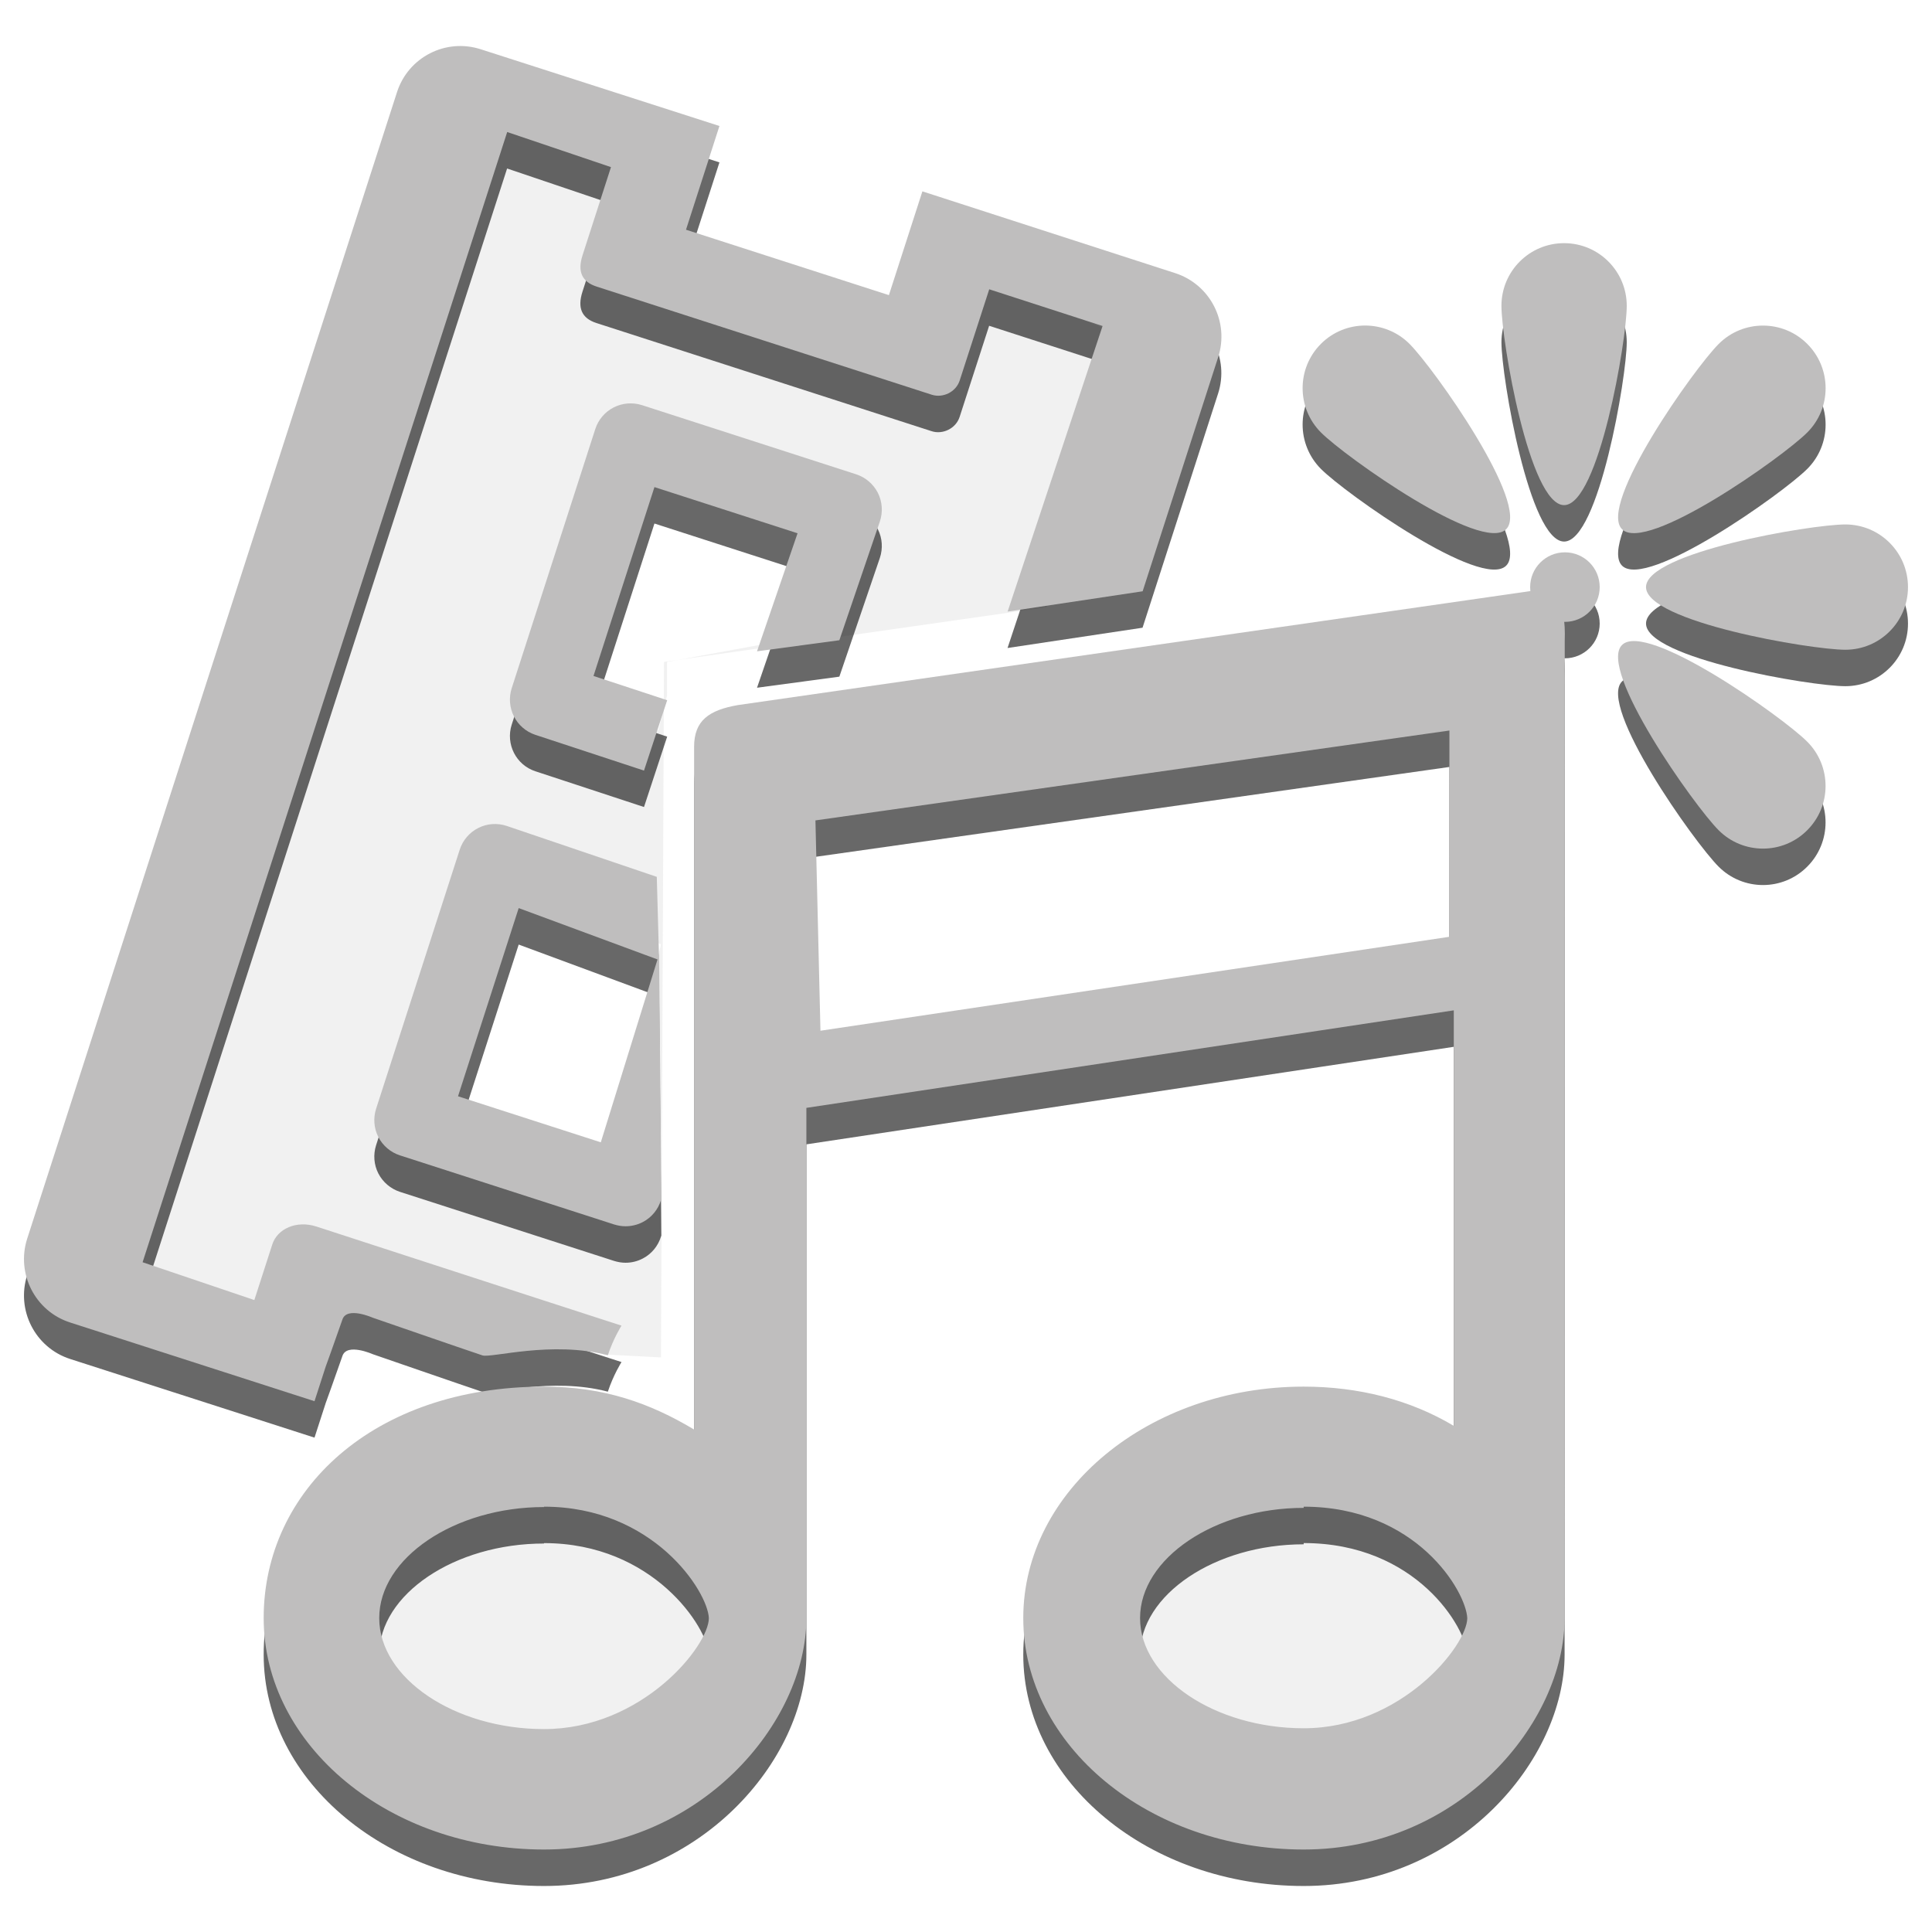 <?xml version="1.0" encoding="iso-8859-1"?>
<!-- Generator: Adobe Illustrator 14.0.0, SVG Export Plug-In . SVG Version: 6.00 Build 43363)  -->
<!DOCTYPE svg PUBLIC "-//W3C//DTD SVG 1.1//EN" "http://www.w3.org/Graphics/SVG/1.1/DTD/svg11.dtd">
<svg version="1.1" id="Layer_1" xmlns="http://www.w3.org/2000/svg" xmlns:xlink="http://www.w3.org/1999/xlink" x="0px" y="0px"
	 width="42px" height="42px" viewBox="0 0 42 42" style="enable-background:new 0 0 42 42;" xml:space="preserve">
<g>
	<ellipse style="opacity:0.15;fill:#A3A1A2;" cx="11.829" cy="35.195" rx="3.825" ry="3.227"/>
	<ellipse style="opacity:0.15;fill:#A3A1A2;" cx="28.087" cy="35.195" rx="3.826" ry="3.227"/>
	<g>
		<path style="opacity:0.15;fill:#A3A1A2;" d="M13.725,3.177l0.058,1.906l5.256,2.718l1.416-2.239l4.613,2.058l-2.313,5.581
			l-8.32,1.188l-0.066,15.12l-1.255-0.064L6.82,27.518L5.546,29.29l-3.96-1.09L9.812,2.042L13.725,3.177z M14.5,14.39l2.555-0.469
			l1.016-3.025l-4.64-1.556l-1.884,5.611l2.766,0.927l0.188-0.762 M14.369,20.531l-3.991-2.083l-1.882,5.611l4.64,1.556
			L14.369,20.531z"/>
		<g style="opacity:0.6;">
			<path style="fill:#030303;" d="M34.013,35.969c0,2.279-2.296,5.031-5.672,5.031l0,0c-3.36,0-6.096-2.257-6.096-5.031
				c0-2.777,2.735-5.033,6.096-5.033c1.187,0,2.309,0.283,3.263,0.854v-9.033L17.53,24.877v11.092c0,2.279-2.327,5.031-5.704,5.031
				l0,0c-3.359,0-6.094-2.257-6.094-5.031c0-2.777,2.382-5.033,6.094-5.033c1.305,0,2.311,0.362,3.263,0.933v-14.84
				c0-0.577,0.328-0.799,0.95-0.909c0,0,17.01-2.447,17.334-2.493c0.416-0.06,0.674,0.236,0.643,1.094L34.013,35.969z
				 M11.826,33.555c-1.941,0-3.582,1.104-3.582,2.414c0,1.308,1.641,2.412,3.582,2.412c2.138,0,3.584-1.811,3.584-2.412
				c-0.025-0.582-1.207-2.423-3.584-2.423V33.555z M28.341,33.572c-1.929,0-3.557,1.098-3.557,2.396
				c0,1.297,1.628,2.394,3.557,2.394c2.118,0,3.556-1.798,3.556-2.394c-0.025-0.576-1.104-2.423-3.556-2.423V33.572z M31.51,16.673
				l-13.783,1.954l0.109,4.572l13.673-2.042V16.673z"/>
			<g>
				<path style="fill:#030303;" d="M13.214,30.254c0.123-0.371,0.297-0.644,0.297-0.644c-1.762-0.567-6.394-2.077-6.632-2.153
					c-0.432-0.141-0.85,0.045-0.96,0.389c-0.112,0.345-0.39,1.208-0.39,1.208l-2.429-0.821l4.106-12.734l3.818-11.836l2.256,0.763
					c0,0-0.509,1.573-0.619,1.919c-0.11,0.346-0.019,0.574,0.307,0.678c0.323,0.105,7.052,2.274,7.289,2.352
					c0.234,0.074,0.521-0.054,0.605-0.313c0.083-0.258,0.641-1.98,0.641-1.98l2.464,0.797l-2.064,6.208l2.935-0.441l1.642-5.09
					c0.247-0.762-0.173-1.579-0.936-1.825l0,0l-5.494-1.777l-0.728,2.256l-4.411-1.422L15.64,3.53l-5.186-1.667
					C9.692,1.616,8.875,2.033,8.63,2.798l-3.97,12.303L0.591,27.72c-0.244,0.761,0.173,1.578,0.934,1.823l0,0l5.312,1.71L7.081,30.5
					c0,0,0.183-0.504,0.364-1.025c0.099-0.285,0.656-0.037,0.656-0.037s1.989,0.688,2.386,0.82
					C10.677,30.32,12,29.932,13.214,30.254z"/>
				<g>
					<path style="fill:#030303;" d="M13.599,27.451c-0.083,0-0.166-0.014-0.247-0.039L8.695,25.91c-0.202-0.066-0.372-0.21-0.47-0.4
						c-0.097-0.189-0.114-0.41-0.049-0.614l1.818-5.632c0.066-0.204,0.212-0.375,0.403-0.471c0.191-0.098,0.414-0.113,0.619-0.045
						l3.262,1.107l0.05,1.808l-3.052-1.129l-1.319,4.091l3.104,1.001l1.267-4.087l0.049,5.323l-0.006,0.014
						c-0.062,0.208-0.205,0.383-0.396,0.482C13.858,27.42,13.729,27.451,13.599,27.451L13.599,27.451z"/>
				</g>
				<g>
					<path style="fill:#030303;" d="M14,17.544l-2.361-0.777c-0.421-0.138-0.65-0.591-0.515-1.013l1.817-5.636
						c0.065-0.203,0.21-0.372,0.4-0.47c0.19-0.097,0.412-0.113,0.614-0.049l4.657,1.504c0.205,0.066,0.375,0.213,0.473,0.405
						c0.097,0.193,0.111,0.417,0.042,0.622l-0.88,2.58l-1.79,0.241l0.881-2.566l-3.111-1.004l-1.325,4.106l1.602,0.527L14,17.544
						L14,17.544z"/>
				</g>
			</g>
			<g>
				<circle style="fill:#030303;" cx="34.02" cy="13.555" r="0.756"/>
				<path style="fill:#030303;" d="M35.364,7.44c0,0.752-0.61,4.333-1.362,4.333c-0.753,0-1.362-3.581-1.362-4.333
					s0.609-1.362,1.362-1.362C34.754,6.079,35.364,6.688,35.364,7.44z"/>
				<path style="fill:#030303;" d="M40.116,14.917c-0.752,0-4.333-0.609-4.333-1.362c0-0.752,3.581-1.362,4.333-1.362
					s1.362,0.609,1.362,1.362C41.479,14.308,40.868,14.917,40.116,14.917z"/>
				<path style="fill:#030303;" d="M39.288,10.194c-0.531,0.532-3.495,2.633-4.026,2.103c-0.533-0.533,1.568-3.497,2.101-4.028
					c0.531-0.533,1.395-0.533,1.926,0C39.82,8.8,39.82,9.663,39.288,10.194z"/>
				<path style="fill:#030303;" d="M37.362,18.841c-0.532-0.531-2.634-3.496-2.101-4.027c0.531-0.532,3.495,1.569,4.026,2.101
					c0.532,0.532,0.532,1.395,0,1.926C38.757,19.373,37.894,19.373,37.362,18.841z"/>
				<path style="fill:#030303;" d="M30.642,8.269c0.531,0.531,2.634,3.496,2.101,4.028c-0.531,0.531-3.496-1.57-4.027-2.103
					c-0.53-0.532-0.532-1.395,0-1.926C29.246,7.736,30.109,7.736,30.642,8.269z"/>
			</g>
		</g>
		<g>
			<path style="fill:#BFBEBE;" d="M34.013,35.176c0,2.279-2.296,5.031-5.672,5.031l0,0c-3.36,0-6.096-2.256-6.096-5.031
				s2.735-5.032,6.096-5.032c1.187,0,2.309,0.283,3.263,0.853v-9.033L17.53,24.084v11.092c0,2.279-2.327,5.031-5.704,5.031l0,0
				c-3.359,0-6.094-2.256-6.094-5.031s2.382-5.032,6.094-5.032c1.305,0,2.311,0.362,3.263,0.933v-14.84
				c0-0.578,0.328-0.799,0.95-0.909c0,0,17.01-2.447,17.334-2.493c0.416-0.06,0.674,0.236,0.643,1.094L34.013,35.176z
				 M11.826,32.762c-1.941,0-3.582,1.105-3.582,2.414s1.641,2.413,3.582,2.413c2.138,0,3.584-1.812,3.584-2.413
				c-0.025-0.58-1.207-2.422-3.584-2.422V32.762z M28.341,32.78c-1.929,0-3.557,1.097-3.557,2.396c0,1.298,1.628,2.395,3.557,2.395
				c2.118,0,3.556-1.798,3.556-2.395c-0.025-0.576-1.104-2.422-3.556-2.422V32.78z M31.51,15.881l-13.783,1.954l0.109,4.572
				l13.673-2.042V15.881z"/>
			<g>
				<path style="fill:#BFBEBE;" d="M13.214,29.462c0.123-0.372,0.297-0.644,0.297-0.644c-1.762-0.568-6.394-2.077-6.632-2.154
					c-0.432-0.14-0.85,0.046-0.96,0.39c-0.112,0.345-0.39,1.208-0.39,1.208l-2.429-0.822l4.106-12.733L11.026,2.87l2.256,0.763
					c0,0-0.509,1.573-0.619,1.919c-0.11,0.346-0.019,0.573,0.307,0.678c0.323,0.105,7.052,2.274,7.289,2.352
					c0.234,0.074,0.521-0.053,0.605-0.313c0.083-0.258,0.641-1.98,0.641-1.98l2.464,0.798l-2.064,6.208l2.935-0.441l1.642-5.09
					C26.729,7,26.309,6.183,25.546,5.937l0,0L20.052,4.16l-0.728,2.256l-4.411-1.422l0.727-2.255l-5.186-1.667
					C9.692,0.824,8.875,1.241,8.63,2.005l-3.97,12.303L0.591,26.928c-0.244,0.76,0.173,1.578,0.934,1.822l0,0l5.312,1.711
					l0.244-0.754c0,0,0.183-0.504,0.364-1.025c0.099-0.285,0.656-0.037,0.656-0.037s1.989,0.688,2.386,0.82
					C10.677,29.528,12,29.14,13.214,29.462z"/>
				<g>
					<path style="fill:#BFBEBE;" d="M13.599,26.658c-0.083,0-0.166-0.014-0.247-0.039l-4.657-1.502
						c-0.202-0.065-0.372-0.209-0.47-0.399c-0.097-0.19-0.114-0.411-0.049-0.614l1.818-5.633c0.066-0.204,0.212-0.375,0.403-0.471
						c0.191-0.098,0.414-0.113,0.619-0.045l3.262,1.107l0.05,1.808l-3.052-1.129l-1.319,4.091l3.104,1.001l1.267-4.087l0.049,5.324
						l-0.006,0.013c-0.062,0.209-0.205,0.383-0.396,0.483C13.858,26.627,13.729,26.658,13.599,26.658L13.599,26.658z"/>
				</g>
				<g>
					<path style="fill:#BFBEBE;" d="M14,16.752l-2.361-0.777c-0.421-0.139-0.65-0.591-0.515-1.013l1.817-5.635
						c0.065-0.203,0.21-0.373,0.4-0.47c0.19-0.097,0.412-0.114,0.614-0.05l4.657,1.504c0.205,0.066,0.375,0.213,0.473,0.405
						c0.097,0.194,0.111,0.417,0.042,0.622l-0.88,2.58l-1.79,0.241l0.881-2.566l-3.111-1.004l-1.325,4.106l1.602,0.527L14,16.752
						L14,16.752z"/>
				</g>
			</g>
			<g>
				<circle style="fill:#BFBEBE;" cx="34.02" cy="12.763" r="0.756"/>
				<path style="fill:#BFBEBE;" d="M35.364,6.648c0,0.752-0.61,4.333-1.362,4.333c-0.753,0-1.362-3.581-1.362-4.333
					c0-0.752,0.609-1.362,1.362-1.362C34.754,5.286,35.364,5.896,35.364,6.648z"/>
				<path style="fill:#BFBEBE;" d="M40.116,14.125c-0.752,0-4.333-0.609-4.333-1.362s3.581-1.362,4.333-1.362
					s1.362,0.609,1.362,1.362S40.868,14.125,40.116,14.125z"/>
				<path style="fill:#BFBEBE;" d="M39.288,9.402c-0.531,0.533-3.495,2.633-4.026,2.103c-0.533-0.532,1.568-3.497,2.101-4.028
					c0.531-0.532,1.395-0.532,1.926,0C39.82,8.008,39.82,8.871,39.288,9.402z"/>
				<path style="fill:#BFBEBE;" d="M37.362,18.049c-0.532-0.532-2.634-3.496-2.101-4.027c0.531-0.533,3.495,1.568,4.026,2.101
					c0.532,0.532,0.532,1.395,0,1.926C38.757,18.581,37.894,18.581,37.362,18.049z"/>
				<path style="fill:#BFBEBE;" d="M30.642,7.476c0.531,0.532,2.634,3.496,2.101,4.028c-0.531,0.531-3.496-1.57-4.027-2.103
					c-0.53-0.531-0.532-1.394,0-1.926C29.246,6.944,30.109,6.944,30.642,7.476z"/>
			</g>
		</g>
	</g>
</g>
</svg>
